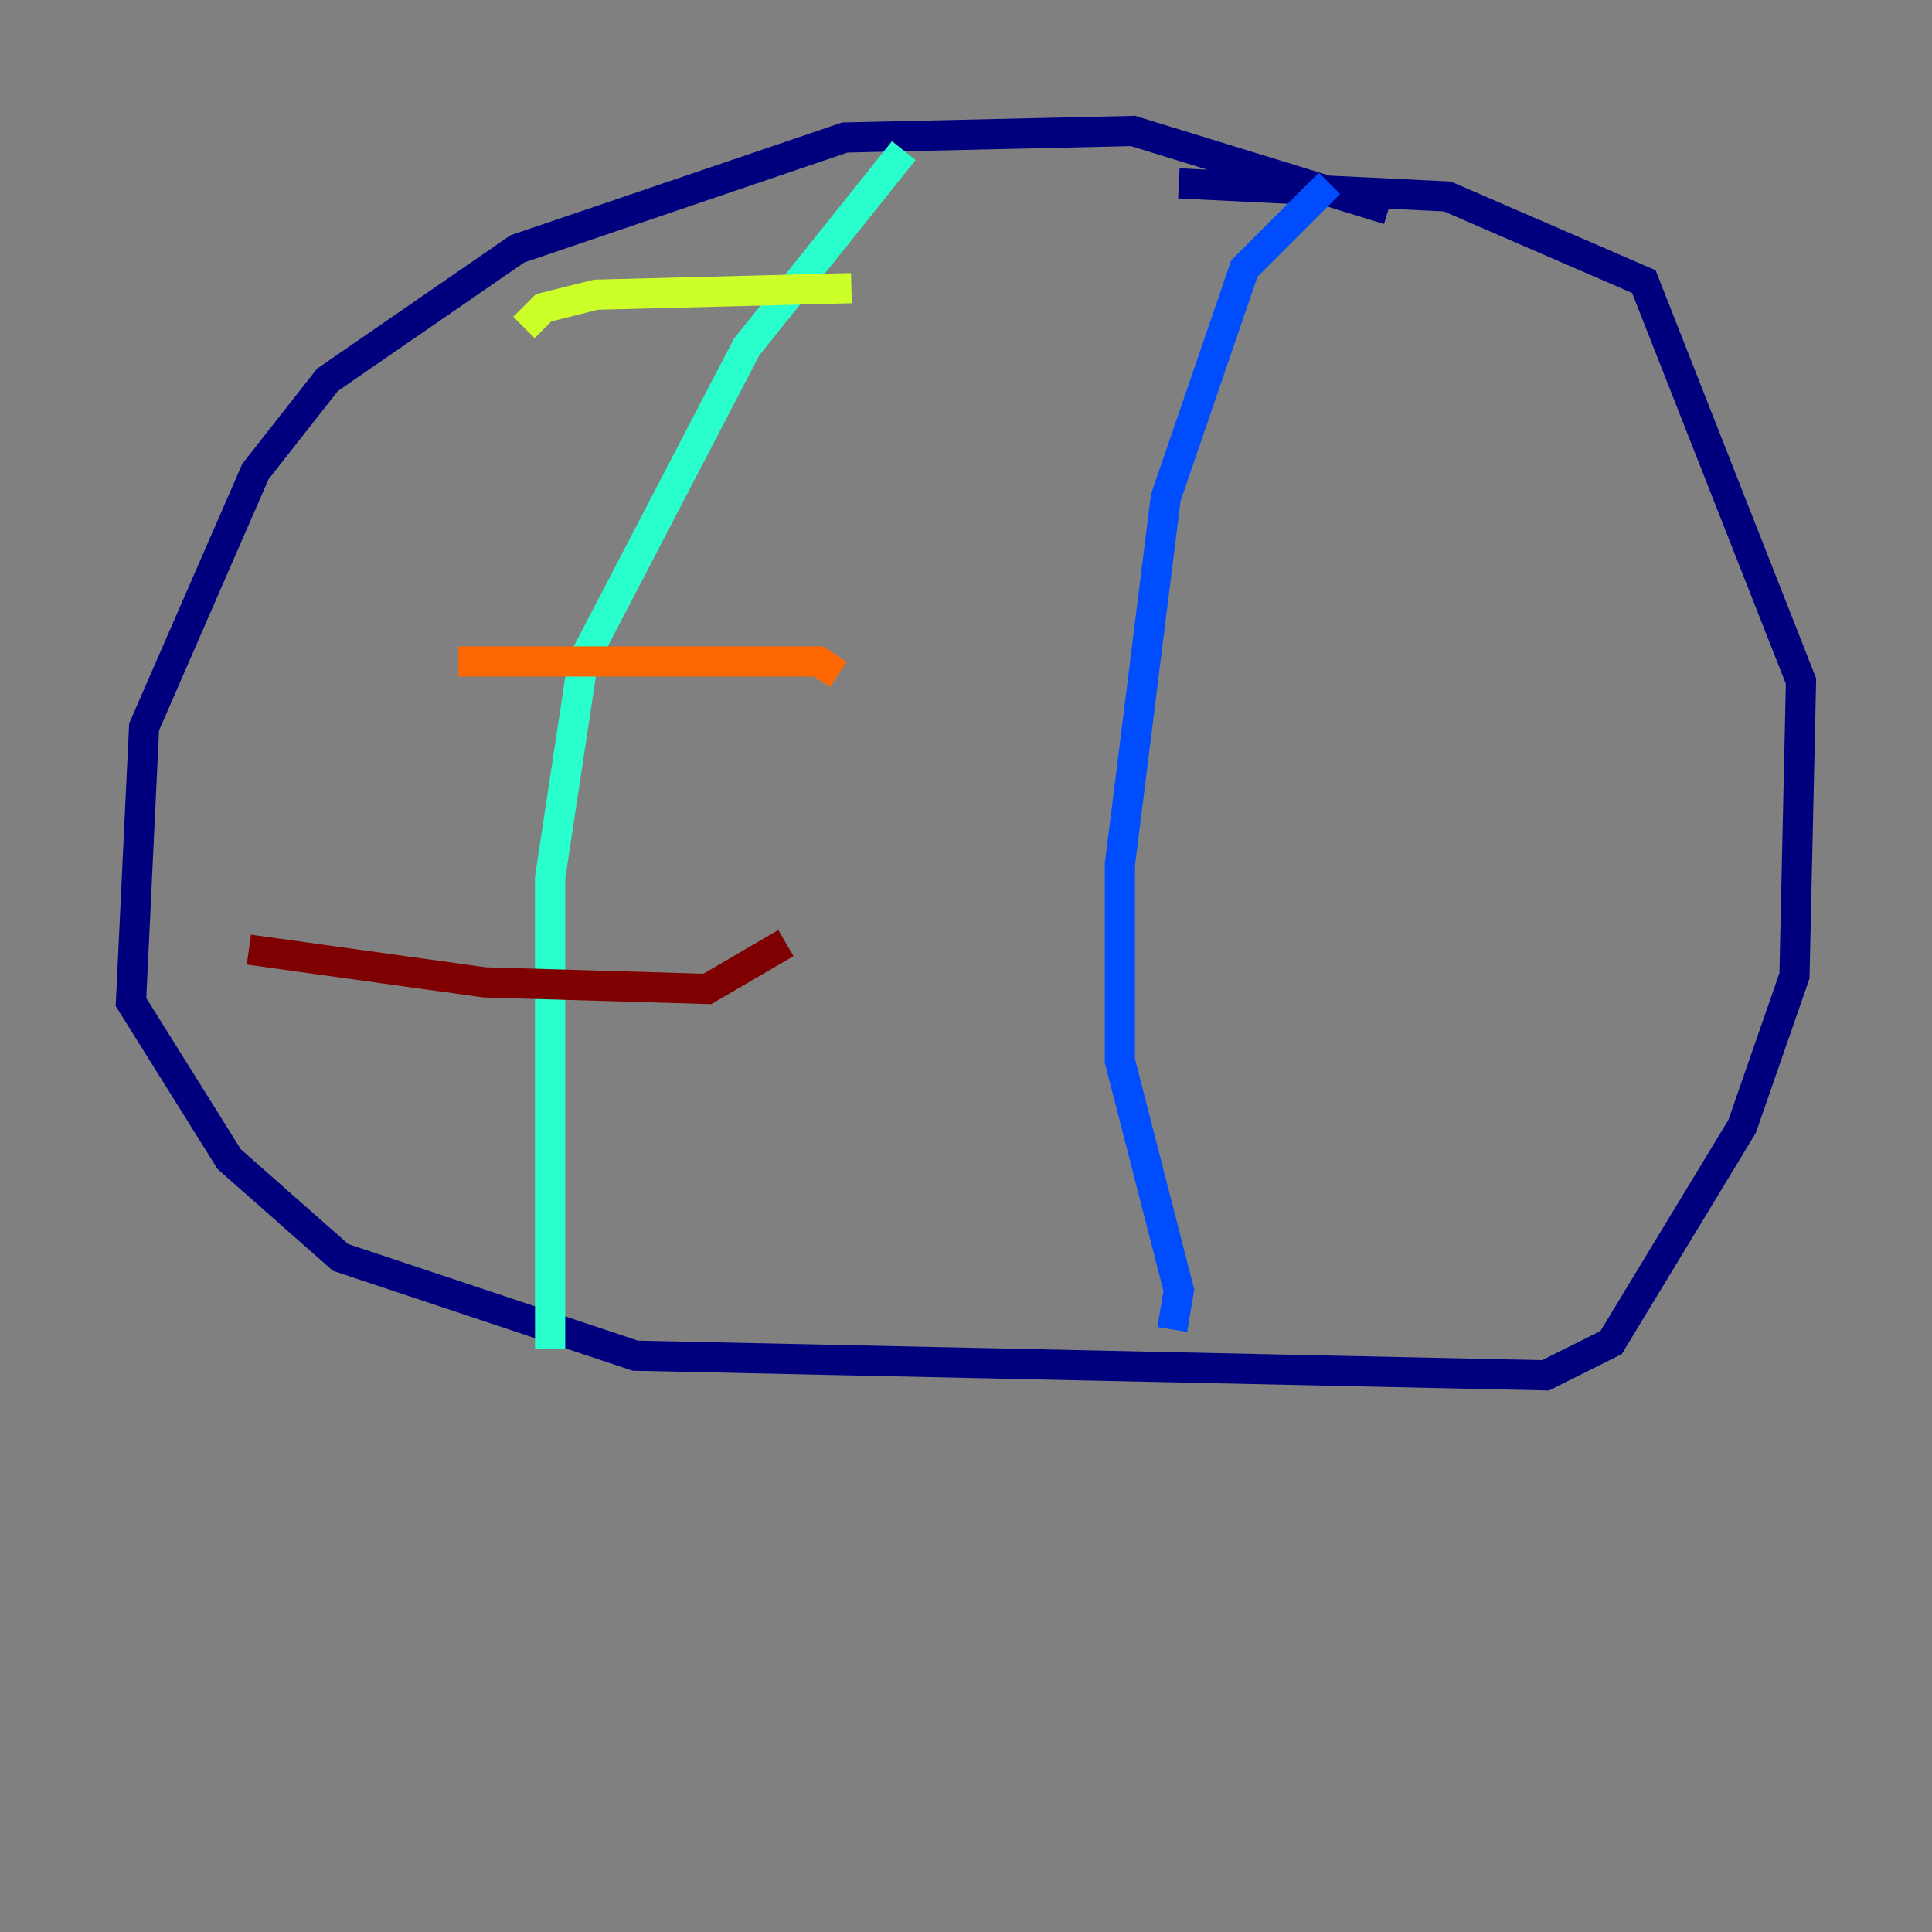 <?xml version="1.0" encoding="utf-8" ?>
<svg baseProfile="tiny" height="128" version="1.2" viewBox="0,0,128,128" width="128" xmlns="http://www.w3.org/2000/svg" xmlns:ev="http://www.w3.org/2001/xml-events" xmlns:xlink="http://www.w3.org/1999/xlink"><rect x="0" y="0" width="128" height="128" fill="#808080" stroke="none"/><defs /><polyline fill="none" points="91.986,13.885 75.064,8.678 55.973,9.112 34.278,16.488 21.695,25.166 16.922,31.241 9.546,48.163 8.678,66.386 15.186,76.8 22.563,83.308 42.088,89.817 102.4,91.119 106.739,88.949 115.417,74.63 118.888,64.651 119.322,45.125 108.909,18.658 95.891,13.017 78.102,12.149" stroke="#00007f" stroke-width="2" /><polyline fill="none" points="88.081,12.149 82.441,17.79 77.234,32.976 74.197,57.275 74.197,70.291 78.102,85.478 77.668,88.081" stroke="#004cff" stroke-width="2" /><polyline fill="none" points="59.878,9.98 49.464,22.997 38.617,43.824 36.447,58.142 36.447,89.383" stroke="#29ffcd" stroke-width="2" /><polyline fill="none" points="34.712,21.695 36.014,20.393 39.485,19.525 56.407,19.091" stroke="#cdff29" stroke-width="2" /><polyline fill="none" points="30.373,43.824 54.237,43.824 55.539,44.691" stroke="#ff6700" stroke-width="2" /><polyline fill="none" points="16.488,62.915 32.108,65.085 46.861,65.519 52.068,62.481" stroke="#7f0000" stroke-width="2" /></svg>